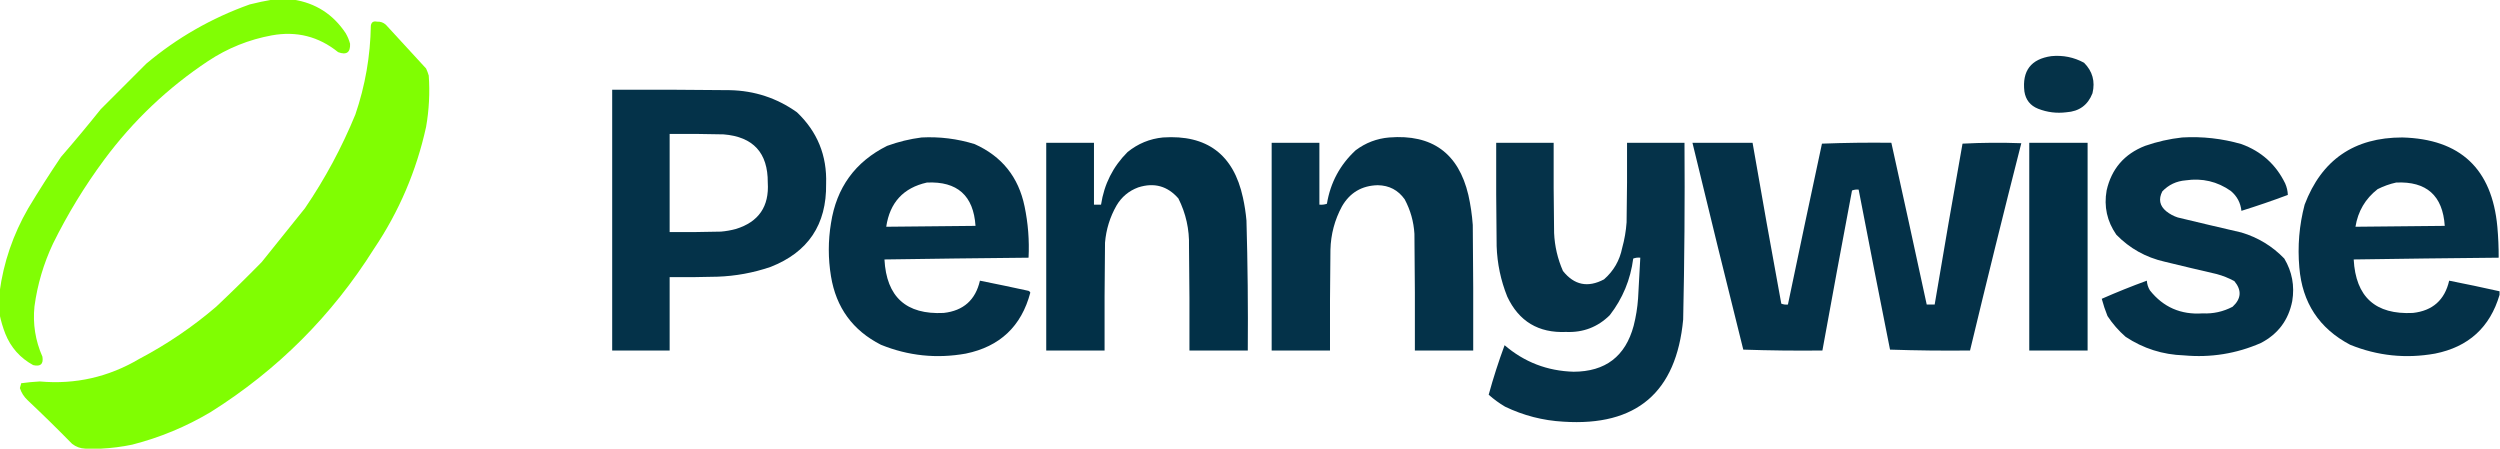 <?xml version="1.0" encoding="UTF-8"?>
<!DOCTYPE svg PUBLIC "-//W3C//DTD SVG 1.1//EN" "http://www.w3.org/Graphics/SVG/1.1/DTD/svg11.dtd">
<svg xmlns="http://www.w3.org/2000/svg" version="1.1" width="2828px" height="508px" style="shape-rendering:geometricPrecision; text-rendering:geometricPrecision; image-rendering:optimizeQuality; fill-rule:evenodd; clip-rule:evenodd" xmlns:xlink="http://www.w3.org/1999/xlink">
<g><path style="opacity:0.981" fill="#7ffe00" d="M 308.5,-0.5 C 316.167,-0.5 323.833,-0.5 331.5,-0.5C 356.887,3.372 376.72,16.039 391,37.5C 393.219,41.271 394.885,45.271 396,49.5C 396.468,59.366 391.968,62.533 382.5,59C 360.499,41.249 335.499,34.916 307.5,40C 281.53,44.768 257.53,54.435 235.5,69C 189.915,99.248 150.748,136.414 118,180.5C 95.888,210.321 76.555,241.987 60,275.5C 49.359,298.09 42.359,321.756 39,346.5C 36.972,366.309 39.972,385.309 48,403.5C 49.327,411.836 45.827,415.003 37.5,413C 22.773,404.939 12.273,393.105 6,377.5C 3.188,370.23 1.021,362.896 -0.5,355.5C -0.5,347.167 -0.5,338.833 -0.5,330.5C 4.002,296.832 14.835,265.165 32,235.5C 43.834,215.828 56.167,196.495 69,177.5C 84.377,159.792 99.377,141.792 114,123.5C 131.221,106.279 148.387,89.113 165.5,72C 200.324,42.743 239.324,20.41 282.5,5C 291.237,2.821 299.903,0.988 308.5,-0.5 Z"/></g>
<g><path style="opacity:0.992" fill="#7ffe00" d="M 114.5,507.5 C 108.5,507.5 102.5,507.5 96.5,507.5C 90.979,507.333 85.979,505.5 81.5,502C 65.025,485.192 48.192,468.692 31,452.5C 27.022,448.709 24.189,444.209 22.5,439C 23.078,437.189 23.578,435.355 24,433.5C 30.919,432.552 37.919,431.885 45,431.5C 85.218,435.071 122.718,426.571 157.5,406C 188.75,389.55 217.75,369.883 244.5,347C 261.972,330.529 279.138,313.696 296,296.5C 312.333,276.167 328.667,255.833 345,235.5C 367.62,202.27 386.62,166.936 402,129.5C 413.111,96.94 418.945,63.44 419.5,29C 420.096,25.093 422.429,23.593 426.5,24.5C 430.338,24.254 433.672,25.421 436.5,28C 451.667,44.5 466.833,61 482,77.5C 483.197,80.089 484.197,82.756 485,85.5C 486.364,104.977 485.364,124.31 482,143.5C 471.052,193.379 451.385,239.379 423,281.5C 375.5,357 314,418.5 238.5,466C 210.65,482.619 180.983,494.952 149.5,503C 137.799,505.42 126.133,506.92 114.5,507.5 Z"/></g>
<g><path style="opacity:0.981" fill="#022f46" d="M 2320.5,63.5 C 2333.68,62.236 2346.01,64.736 2357.5,71C 2367.08,80.656 2370.24,92.156 2367,105.5C 2361.81,118.861 2351.98,126.028 2337.5,127C 2326.47,128.392 2315.8,127.058 2305.5,123C 2296.65,119.477 2291.48,112.977 2290,103.5C 2287.26,80.1 2297.42,66.767 2320.5,63.5 Z"/></g>
<g><path style="opacity:0.984" fill="#012f46" d="M 692.5,101.5 C 736.835,101.333 781.168,101.5 825.5,102C 853.499,102.556 878.833,110.889 901.5,127C 924.598,148.937 935.598,175.937 934.5,208C 935.17,254.024 914.17,285.358 871.5,302C 852.053,308.623 832.053,312.289 811.5,313C 793.503,313.5 775.503,313.667 757.5,313.5C 757.5,341.167 757.5,368.833 757.5,396.5C 735.833,396.5 714.167,396.5 692.5,396.5C 692.5,298.167 692.5,199.833 692.5,101.5 Z M 757.5,151.5 C 777.836,151.333 798.169,151.5 818.5,152C 852.047,154.713 868.714,172.879 868.5,206.5C 870.244,233.532 858.244,251.032 832.5,259C 826.925,260.515 821.258,261.515 815.5,262C 796.17,262.5 776.836,262.667 757.5,262.5C 757.5,225.5 757.5,188.5 757.5,151.5 Z"/></g>
<g><path style="opacity:0.987" fill="#022f46" d="M 1042.5,155.5 C 1062.96,154.458 1082.96,156.958 1102.5,163C 1133.33,176.799 1152.16,200.299 1159,233.5C 1162.99,252.628 1164.49,271.961 1163.5,291.5C 1109.16,292.015 1054.83,292.681 1000.5,293.5C 1002.77,335.941 1025.11,356.107 1067.5,354C 1089.82,351.506 1103.49,339.34 1108.5,317.5C 1126.85,321.171 1145.19,325.005 1163.5,329C 1164.43,329.388 1165.09,330.055 1165.5,331C 1155.44,369.057 1131.11,392.057 1092.5,400C 1059.47,405.898 1027.47,402.564 996.5,390C 964.63,373.792 945.797,347.959 940,312.5C 936.711,292.504 936.711,272.504 940,252.5C 946.196,212.206 967.363,183.039 1003.5,165C 1016.28,160.35 1029.28,157.183 1042.5,155.5 Z M 1048.5,206.5 C 1082.89,204.896 1101.23,221.229 1103.5,255.5C 1069.83,255.846 1036.17,256.18 1002.5,256.5C 1006.56,229.12 1021.89,212.453 1048.5,206.5 Z"/></g>
<g><path style="opacity:0.991" fill="#012f46" d="M 1315.5,155.5 C 1365.29,152.136 1395.46,174.803 1406,223.5C 1407.89,232.08 1409.23,240.747 1410,249.5C 1411.39,298.487 1411.89,347.487 1411.5,396.5C 1389.5,396.5 1367.5,396.5 1345.5,396.5C 1345.67,357.165 1345.5,317.832 1345,278.5C 1345.5,259.456 1341.5,241.456 1333,224.5C 1320.69,210.364 1305.52,206.197 1287.5,212C 1276.89,215.941 1268.73,222.775 1263,232.5C 1255.58,245.523 1251.24,259.523 1250,274.5C 1249.5,315.165 1249.33,355.832 1249.5,396.5C 1227.5,396.5 1205.5,396.5 1183.5,396.5C 1183.5,318.167 1183.5,239.833 1183.5,161.5C 1201.5,161.5 1219.5,161.5 1237.5,161.5C 1237.5,184.833 1237.5,208.167 1237.5,231.5C 1240.17,231.5 1242.83,231.5 1245.5,231.5C 1249.02,208.3 1259.02,188.467 1275.5,172C 1287.25,162.477 1300.58,156.977 1315.5,155.5 Z"/></g>
<g><path style="opacity:0.983" fill="#012f46" d="M 1571.5,155.5 C 1620.01,151.655 1649.84,173.321 1661,220.5C 1663.51,231.711 1665.17,243.044 1666,254.5C 1666.5,301.832 1666.67,349.165 1666.5,396.5C 1644.5,396.5 1622.5,396.5 1600.5,396.5C 1600.67,352.499 1600.5,308.499 1600,264.5C 1599.17,250.678 1595.5,237.678 1589,225.5C 1581.59,215.045 1571.43,209.711 1558.5,209.5C 1540.47,209.931 1526.97,217.931 1518,233.5C 1509.77,248.771 1505.43,265.105 1505,282.5C 1504.5,320.499 1504.33,358.499 1504.5,396.5C 1482.5,396.5 1460.5,396.5 1438.5,396.5C 1438.5,318.167 1438.5,239.833 1438.5,161.5C 1456.5,161.5 1474.5,161.5 1492.5,161.5C 1492.5,184.833 1492.5,208.167 1492.5,231.5C 1495.45,231.777 1498.28,231.444 1501,230.5C 1504.98,206.552 1515.81,186.386 1533.5,170C 1544.85,161.505 1557.51,156.672 1571.5,155.5 Z"/></g>
<g><path style="opacity:0.986" fill="#022f46" d="M 2468.5,155.5 C 2491.28,154.178 2513.62,156.678 2535.5,163C 2558,171.173 2574.5,186.006 2585,207.5C 2586.85,211.708 2587.85,216.041 2588,220.5C 2570.67,227 2553.17,233 2535.5,238.5C 2534.53,229.401 2530.53,221.901 2523.5,216C 2508.22,205.282 2491.22,201.282 2472.5,204C 2462.01,204.833 2453.17,208.999 2446,216.5C 2441.49,225.33 2442.99,232.83 2450.5,239C 2454.39,242.111 2458.72,244.444 2463.5,246C 2487.47,251.793 2511.47,257.46 2535.5,263C 2554.36,268.667 2570.52,278.5 2584,292.5C 2592.81,307.325 2595.81,323.325 2593,340.5C 2588.78,362.047 2576.95,377.88 2557.5,388C 2529.76,400.095 2500.76,404.761 2470.5,402C 2446.44,401.201 2424.44,394.201 2404.5,381C 2396.55,374.054 2389.71,366.221 2384,357.5C 2381.43,351.109 2379.26,344.609 2377.5,338C 2394.31,330.594 2411.31,323.761 2428.5,317.5C 2428.76,321.44 2429.92,325.107 2432,328.5C 2447.11,347.498 2466.94,356.164 2491.5,354.5C 2503.54,355.081 2514.87,352.581 2525.5,347C 2535.38,337.946 2536.05,328.279 2527.5,318C 2521.15,314.55 2514.49,311.884 2507.5,310C 2487.81,305.462 2468.14,300.795 2448.5,296C 2427.25,291.132 2409.09,280.965 2394,265.5C 2383.47,250.319 2379.8,233.653 2383,215.5C 2388.51,191.026 2403.01,174.193 2426.5,165C 2440.28,160.215 2454.28,157.048 2468.5,155.5 Z"/></g>
<g><path style="opacity:0.987" fill="#022f46" d="M 2827.5,329.5 C 2827.5,330.833 2827.5,332.167 2827.5,333.5C 2816.72,370.271 2792.38,392.438 2754.5,400C 2721.47,405.898 2689.47,402.564 2658.5,390C 2623.42,371.534 2604.25,342.367 2601,302.5C 2598.89,278.461 2600.89,254.794 2607,231.5C 2626.23,180.798 2663.06,155.464 2717.5,155.5C 2783.09,157.251 2818.92,190.918 2825,256.5C 2826.05,268.144 2826.55,279.811 2826.5,291.5C 2771.83,292.007 2717.16,292.674 2662.5,293.5C 2664.79,335.964 2687.13,356.131 2729.5,354C 2751.82,351.514 2765.48,339.347 2770.5,317.5C 2789.56,321.245 2808.56,325.245 2827.5,329.5 Z M 2710.5,206.5 C 2744.9,204.906 2763.24,221.239 2765.5,255.5C 2731.83,255.846 2698.17,256.18 2664.5,256.5C 2667.33,238.993 2675.66,224.826 2689.5,214C 2696.29,210.571 2703.29,208.071 2710.5,206.5 Z"/></g>
<g><path style="opacity:0.984" fill="#022f46" d="M 1692.5,161.5 C 1714.17,161.5 1735.83,161.5 1757.5,161.5C 1757.33,195.502 1757.5,229.502 1758,263.5C 1758.66,278.485 1762,292.818 1768,306.5C 1780.74,322.556 1796.24,325.722 1814.5,316C 1825.32,306.53 1832.16,294.696 1835,280.5C 1837.64,271.001 1839.31,261.334 1840,251.5C 1840.5,221.502 1840.67,191.502 1840.5,161.5C 1862.17,161.5 1883.83,161.5 1905.5,161.5C 1905.96,228.185 1905.46,294.851 1904,361.5C 1896.28,443.889 1851.11,482.389 1768.5,477C 1745.35,475.712 1723.35,470.045 1702.5,460C 1695.89,456.111 1689.72,451.611 1684,446.5C 1689.18,427.62 1695.18,408.953 1702,390.5C 1724.33,409.649 1750.33,419.649 1780,420.5C 1816.05,420.433 1838.71,403.1 1848,368.5C 1850.6,358.32 1852.26,347.987 1853,337.5C 1853.88,322.164 1854.71,306.831 1855.5,291.5C 1852.75,291.187 1850.09,291.52 1847.5,292.5C 1844.41,316.322 1835.58,337.656 1821,356.5C 1807.38,369.99 1790.88,376.323 1771.5,375.5C 1740.29,376.826 1718.12,363.492 1705,335.5C 1697.68,317.232 1693.68,298.232 1693,278.5C 1692.5,239.501 1692.33,200.501 1692.5,161.5 Z"/></g>
<g><path style="opacity:0.985" fill="#022f46" d="M 1914.5,161.5 C 1937.17,161.5 1959.83,161.5 1982.5,161.5C 1993.01,222.212 2003.84,282.878 2015,343.5C 2017.38,344.435 2019.88,344.768 2022.5,344.5C 2035.14,283.807 2047.97,223.141 2061,162.5C 2087.09,161.505 2113.26,161.172 2139.5,161.5C 2152.99,222.469 2166.33,283.469 2179.5,344.5C 2182.5,344.5 2185.5,344.5 2188.5,344.5C 2198.68,283.789 2209.18,223.123 2220,162.5C 2242.09,161.34 2264.26,161.173 2286.5,162C 2266.62,240.017 2247.29,318.184 2228.5,396.5C 2198.26,396.829 2168.09,396.495 2138,395.5C 2125.97,335.191 2114.14,274.858 2102.5,214.5C 2099.88,214.232 2097.38,214.565 2095,215.5C 2083.62,275.807 2072.45,336.14 2061.5,396.5C 2031.59,396.829 2001.76,396.495 1972,395.5C 1952.51,317.559 1933.35,239.559 1914.5,161.5 Z"/></g>
<g><path style="opacity:0.994" fill="#012f46" d="M 2295.5,161.5 C 2317.5,161.5 2339.5,161.5 2361.5,161.5C 2361.5,239.833 2361.5,318.167 2361.5,396.5C 2339.5,396.5 2317.5,396.5 2295.5,396.5C 2295.5,318.167 2295.5,239.833 2295.5,161.5 Z"/></g>
</svg>
